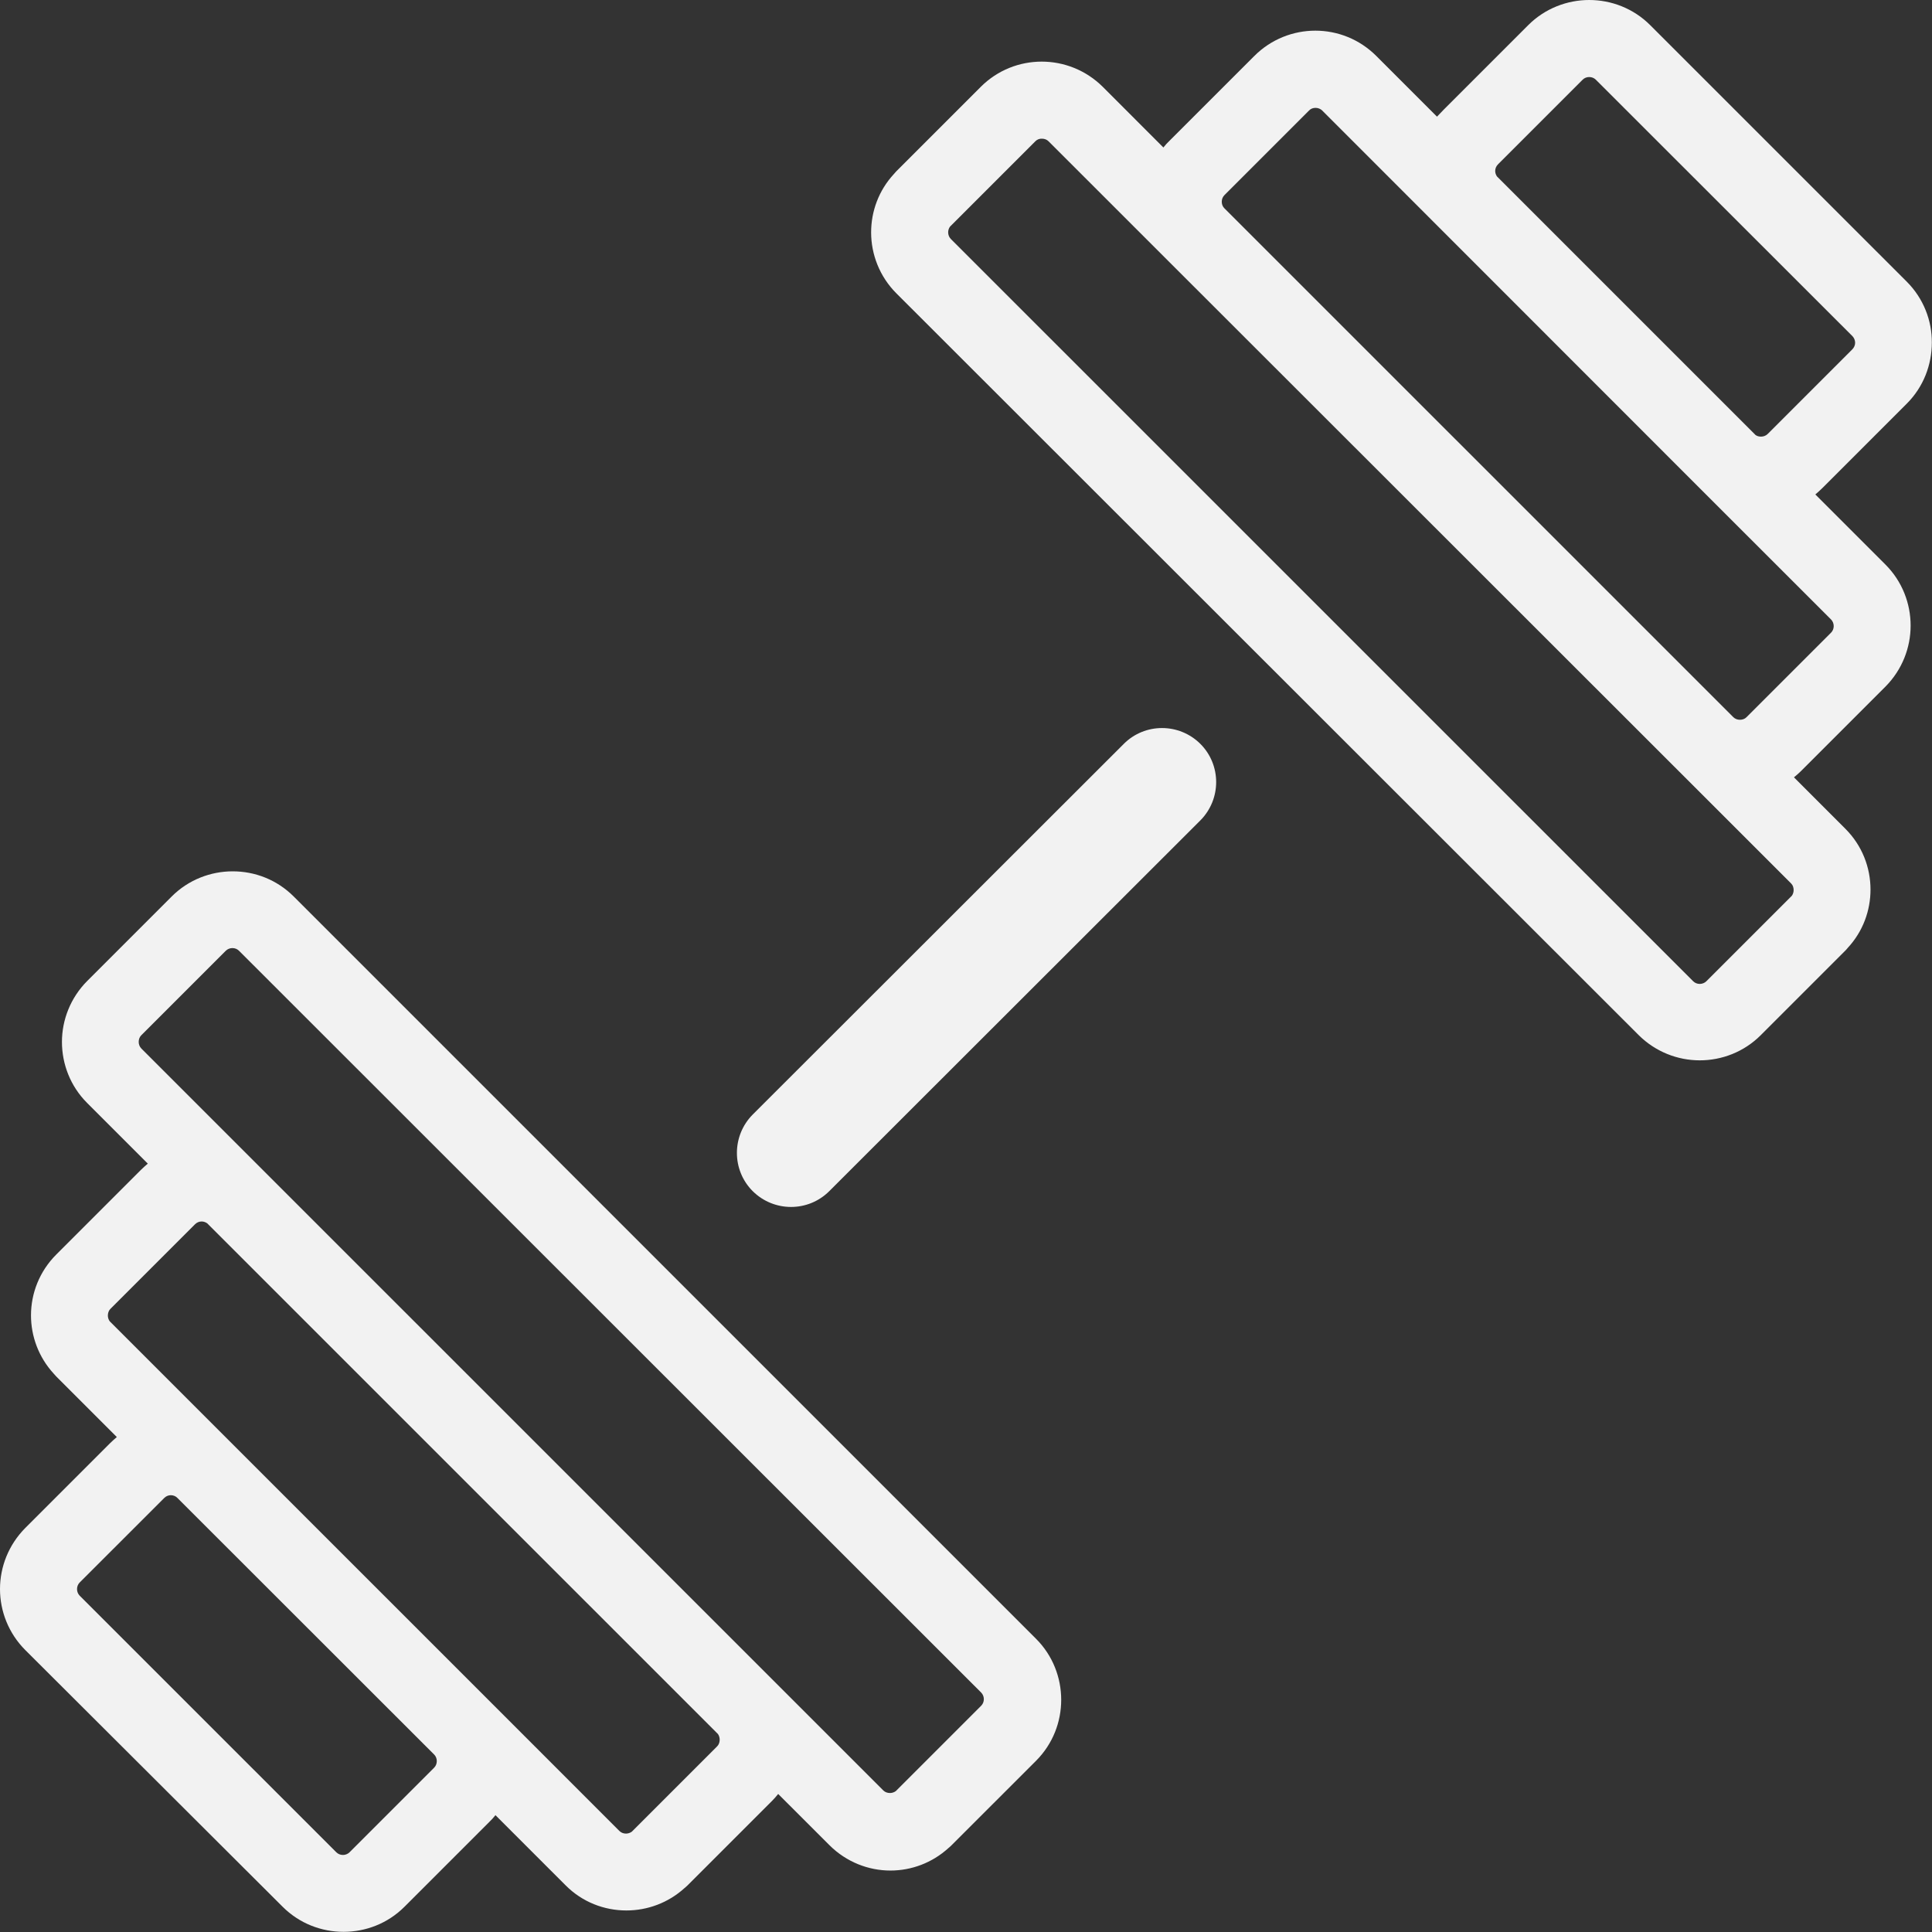 <svg width="47" height="47" viewBox="0 0 47 47" fill="none" xmlns="http://www.w3.org/2000/svg">
<rect x="0" y="0" width="47" height="47" fill="#333333" stroke="none"/>
<g clip-path="url(#clip0_43_105)">
<path d="M0.616 37.17L2.674 35.112C2.727 35.059 2.785 35.009 2.842 34.959L1.366 33.483C1.343 33.46 1.324 33.437 1.304 33.414C0.937 33.013 0.754 32.504 0.754 31.999C0.754 31.463 0.96 30.928 1.369 30.519L3.427 28.461C3.481 28.407 3.538 28.358 3.596 28.308L2.119 26.831C1.71 26.422 1.507 25.883 1.507 25.347C1.507 24.812 1.714 24.276 2.119 23.867L4.177 21.809C4.586 21.4 5.126 21.197 5.661 21.197C6.201 21.197 6.736 21.4 7.145 21.809L25.204 39.867C25.613 40.276 25.816 40.815 25.816 41.351C25.816 41.89 25.613 42.425 25.204 42.835L23.146 44.892C23.123 44.916 23.1 44.935 23.077 44.954C22.676 45.321 22.167 45.505 21.662 45.505C21.127 45.505 20.591 45.298 20.182 44.892L18.931 43.642C18.885 43.699 18.835 43.757 18.782 43.81L16.724 45.868C16.701 45.891 16.678 45.91 16.655 45.929C16.257 46.292 15.748 46.476 15.239 46.476C14.7 46.476 14.165 46.273 13.759 45.864L12.053 44.158C12.007 44.215 11.957 44.273 11.9 44.326L9.842 46.384C9.433 46.794 8.894 46.996 8.358 46.996C7.822 46.996 7.283 46.794 6.874 46.384L0.616 40.142C0.207 39.733 0 39.193 0 38.658C0 38.119 0.207 37.583 0.616 37.17ZM25.189 3.435L23.131 5.493L23.112 5.512C23.081 5.554 23.066 5.603 23.066 5.653C23.066 5.711 23.089 5.772 23.131 5.814L41.19 23.871C41.232 23.913 41.289 23.936 41.35 23.936C41.408 23.936 41.469 23.913 41.511 23.871L43.569 21.813L43.588 21.794C43.618 21.756 43.634 21.702 43.634 21.653C43.634 21.591 43.615 21.534 43.573 21.492L40.845 18.765L28.463 6.391L25.51 3.439C25.468 3.396 25.411 3.374 25.349 3.374C25.288 3.37 25.231 3.393 25.189 3.435ZM27.339 18.096C27.851 17.583 28.685 17.583 29.201 18.096C29.714 18.608 29.714 19.442 29.201 19.958L20.174 28.977C19.661 29.49 18.828 29.49 18.311 28.977C17.799 28.465 17.799 27.631 18.311 27.114L27.339 18.096ZM38.501 1.939L36.443 3.997C36.397 4.043 36.374 4.1 36.374 4.158C36.374 4.207 36.389 4.253 36.419 4.295L36.443 4.318L42.685 10.56L42.704 10.58C42.743 10.61 42.792 10.622 42.842 10.622C42.899 10.622 42.961 10.599 43.003 10.557L45.061 8.499C45.106 8.453 45.13 8.396 45.13 8.338C45.13 8.281 45.106 8.22 45.065 8.178L38.822 1.939C38.78 1.897 38.722 1.874 38.661 1.874C38.6 1.874 38.542 1.897 38.501 1.939ZM35.119 2.67L37.177 0.612C37.586 0.203 38.126 0 38.661 0C39.197 0 39.736 0.203 40.145 0.612L46.388 6.854C46.793 7.26 47 7.799 46.996 8.334C46.996 8.874 46.793 9.413 46.388 9.818L44.33 11.876C44.276 11.93 44.219 11.979 44.162 12.029L45.868 13.735C46.277 14.144 46.48 14.684 46.48 15.219C46.48 15.758 46.273 16.294 45.868 16.703L43.81 18.761C43.756 18.814 43.699 18.864 43.642 18.91L44.892 20.161C45.302 20.57 45.504 21.106 45.504 21.641C45.504 22.15 45.321 22.659 44.953 23.056C44.934 23.079 44.915 23.102 44.892 23.125L42.834 25.183C42.425 25.592 41.886 25.795 41.35 25.795C40.811 25.795 40.275 25.588 39.866 25.183L21.807 7.137C21.398 6.728 21.192 6.189 21.192 5.653C21.192 5.144 21.375 4.636 21.742 4.238C21.762 4.215 21.781 4.192 21.803 4.169L23.861 2.111C24.271 1.702 24.806 1.499 25.342 1.499C25.881 1.499 26.417 1.706 26.826 2.111L28.302 3.588C28.348 3.53 28.398 3.473 28.456 3.419L30.514 1.362C30.923 0.952 31.462 0.746 31.998 0.746C32.537 0.746 33.072 0.952 33.482 1.362L34.958 2.838C35.016 2.781 35.065 2.723 35.119 2.67ZM31.845 2.689L29.787 4.747C29.745 4.789 29.722 4.846 29.722 4.907C29.722 4.965 29.741 5.022 29.783 5.064L29.787 5.068L42.165 17.445C42.207 17.487 42.264 17.51 42.326 17.51C42.387 17.51 42.444 17.491 42.486 17.449L44.544 15.391C44.586 15.349 44.609 15.292 44.609 15.231C44.609 15.173 44.586 15.112 44.544 15.07L41.365 11.892L32.166 2.689C32.124 2.647 32.063 2.624 32.005 2.624C31.944 2.624 31.887 2.643 31.845 2.689ZM6.392 28.461L18.77 40.838L21.49 43.558C21.532 43.6 21.593 43.619 21.651 43.619C21.7 43.619 21.75 43.603 21.792 43.573L21.811 43.554L23.869 41.496C23.911 41.454 23.934 41.397 23.934 41.335C23.934 41.278 23.911 41.217 23.869 41.175L5.814 23.129C5.772 23.087 5.715 23.064 5.654 23.064C5.596 23.064 5.535 23.087 5.493 23.129L3.435 25.187C3.393 25.229 3.374 25.29 3.374 25.347C3.374 25.405 3.397 25.466 3.439 25.508L6.392 28.461ZM17.466 42.184L17.447 42.165L5.065 29.784L5.042 29.761C5 29.731 4.954 29.715 4.904 29.715C4.846 29.715 4.789 29.738 4.743 29.784L2.685 31.842C2.643 31.884 2.624 31.945 2.624 32.003C2.624 32.052 2.639 32.102 2.67 32.144L2.689 32.163L5.642 35.116L11.885 41.358L15.067 44.541C15.113 44.587 15.171 44.606 15.228 44.606C15.278 44.606 15.328 44.59 15.37 44.56L15.389 44.541L17.447 42.483C17.489 42.441 17.508 42.38 17.508 42.322C17.508 42.273 17.493 42.223 17.466 42.184ZM3.997 36.44L1.939 38.497C1.897 38.539 1.874 38.597 1.874 38.658C1.874 38.719 1.897 38.776 1.939 38.819L8.182 45.061C8.224 45.103 8.282 45.126 8.343 45.126C8.4 45.126 8.461 45.103 8.503 45.061L10.561 43.003C10.603 42.961 10.626 42.904 10.626 42.842C10.626 42.781 10.603 42.724 10.561 42.682L4.315 36.44L4.311 36.436C4.269 36.394 4.212 36.374 4.154 36.374C4.097 36.374 4.039 36.398 3.997 36.44Z" fill="#F2F2F2"/>
</g>
<defs>
<clipPath id="clip0_43_105">
<rect width="47" height="47" fill="white"/>
</clipPath>
</defs>
</svg>
